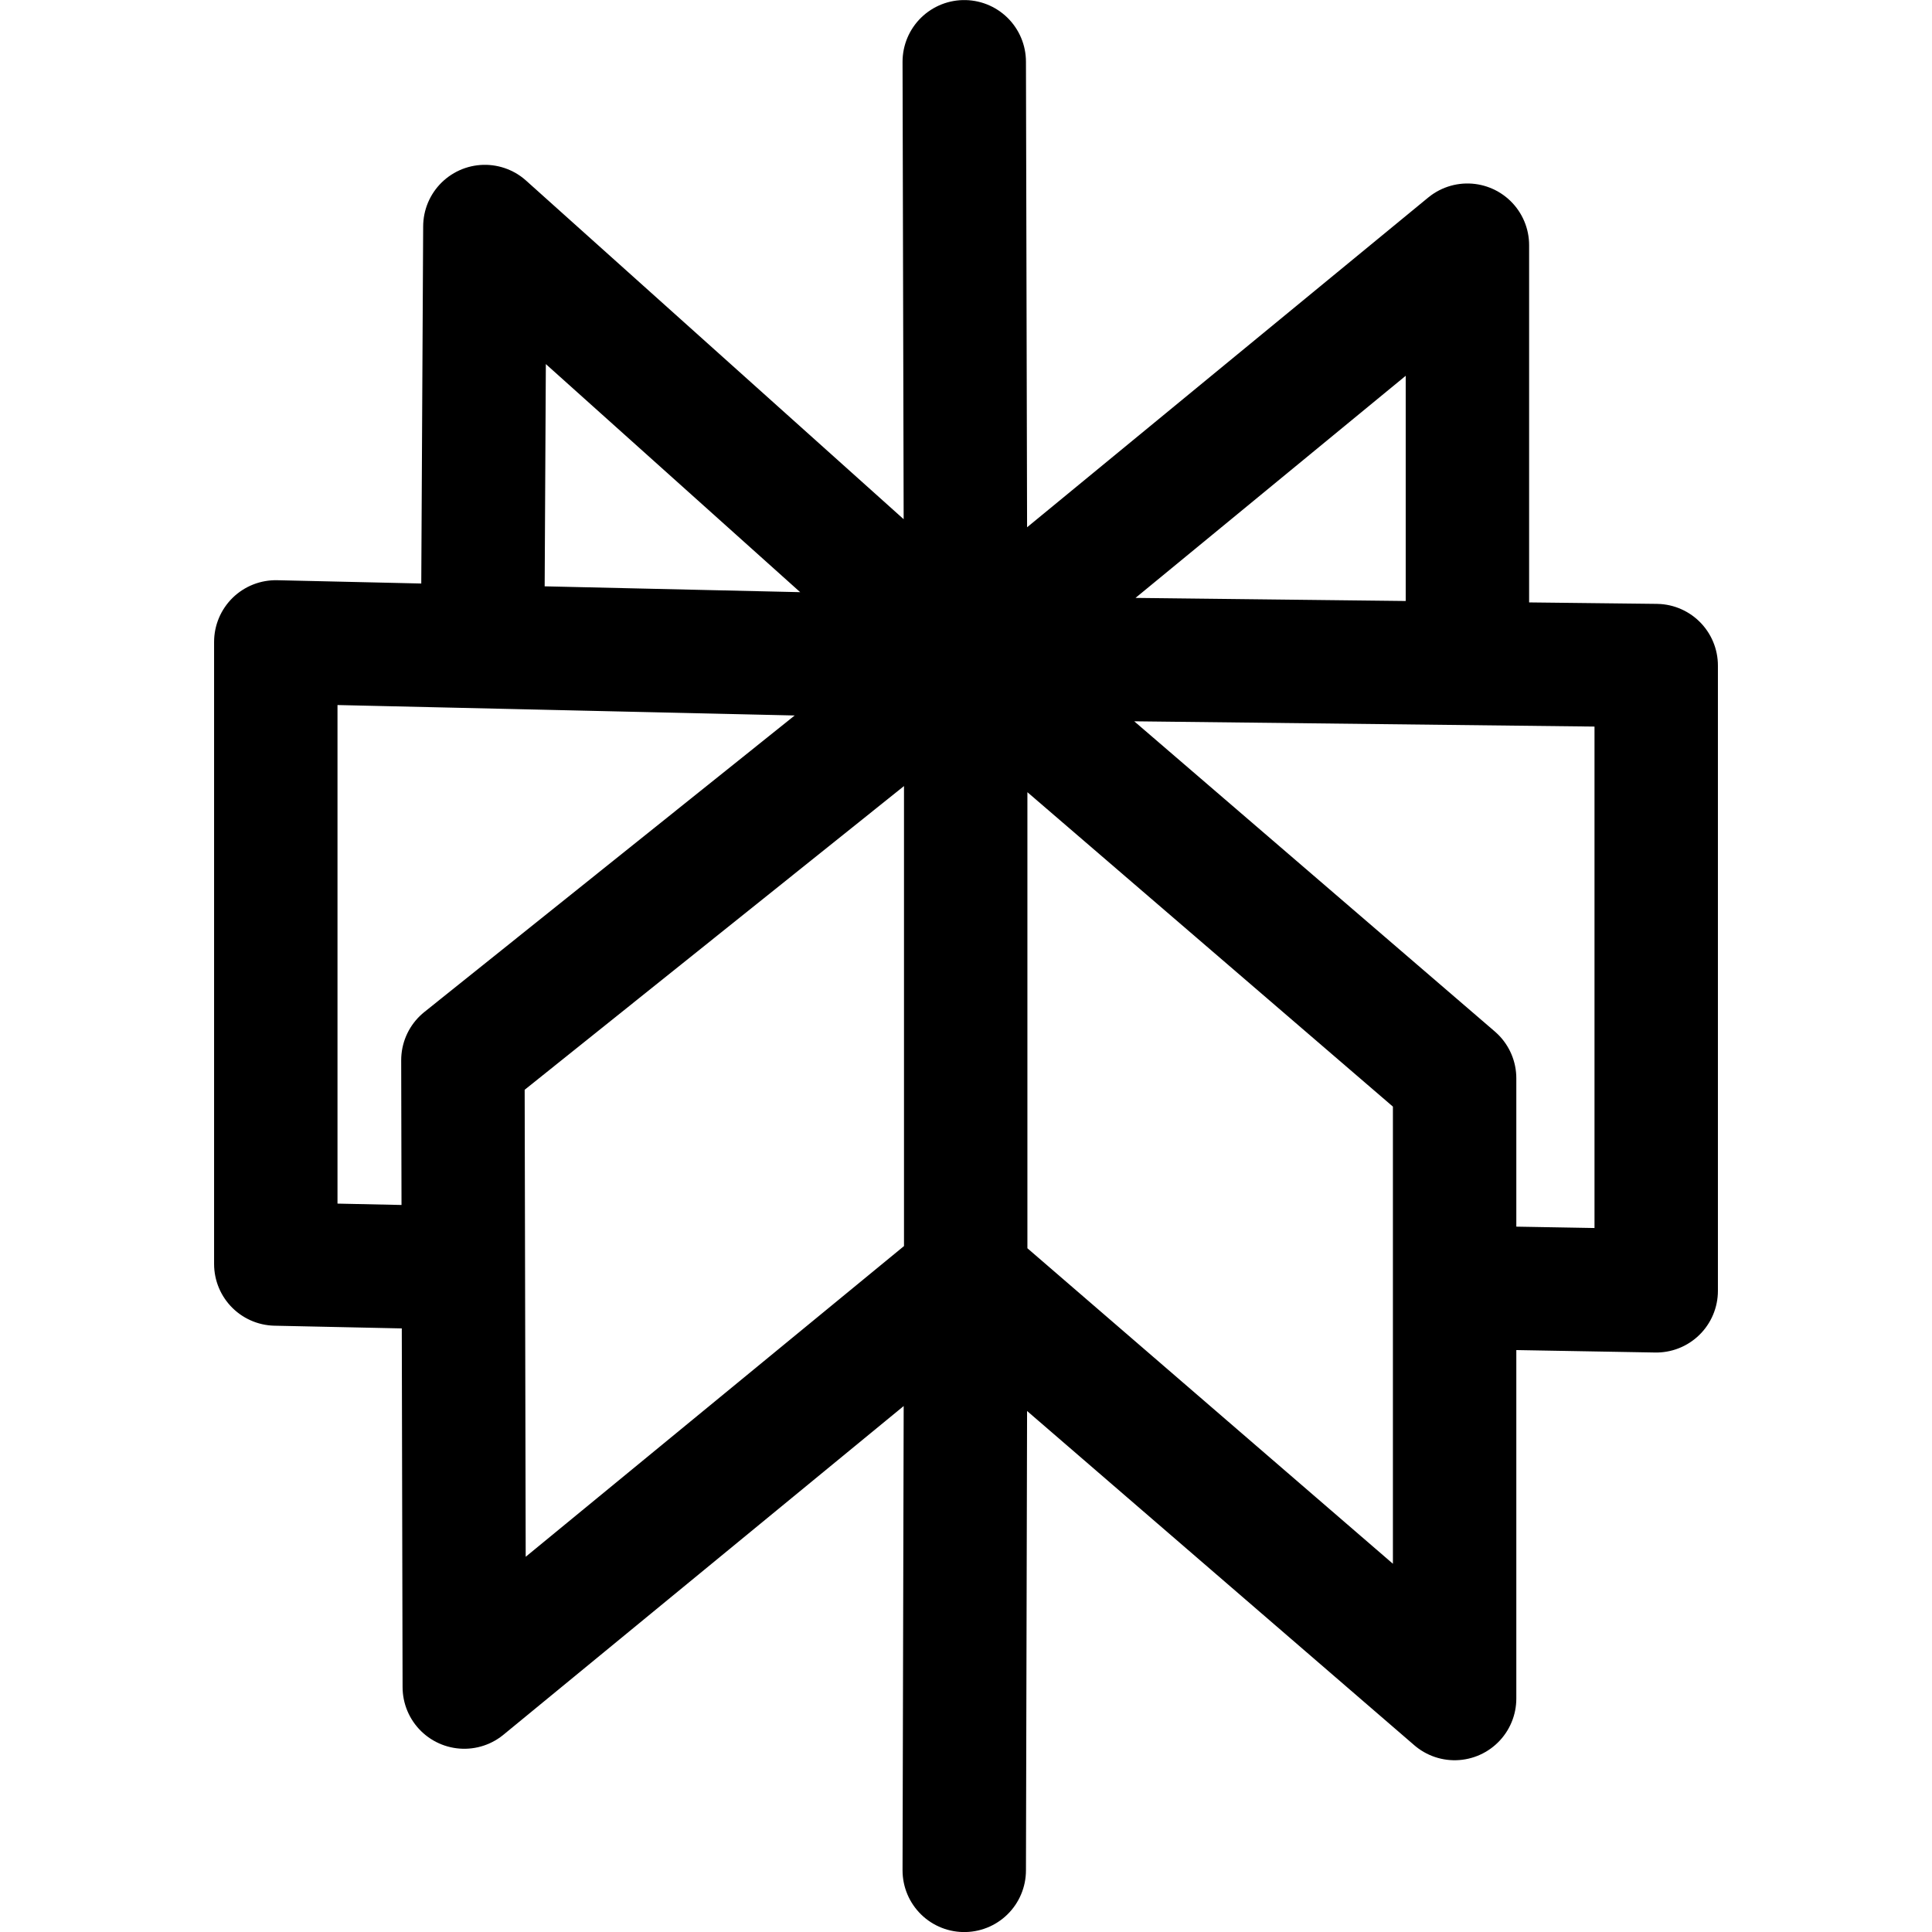 <?xml version="1.0" encoding="UTF-8" standalone="no"?>
<svg width="32" height="32" viewBox="0 0 32 32" fill="none" class="h-full w-auto shrink-0 transform-gpu" version="1.1" id="svg1" sodipodi:docname="perplexity.svg" inkscape:version="1.4-beta2 (9aaf4f34, 2024-07-30)" xmlns:inkscape="http://www.inkscape.org/namespaces/inkscape" xmlns:sodipodi="http://sodipodi.sourceforge.net/DTD/sodipodi-0.dtd" xmlns="http://www.w3.org/2000/svg" xmlns:svg="http://www.w3.org/2000/svg">
  <defs id="defs1" />
  <sodipodi:namedview id="namedview1" pagecolor="#ffffff" bordercolor="#000000" borderopacity="0.25" inkscape:showpageshadow="2" inkscape:pageopacity="0.0" inkscape:pagecheckerboard="0" inkscape:deskcolor="#d1d1d1" inkscape:zoom="1.2901199" inkscape:cx="93.789733" inkscape:cy="91.851929" inkscape:window-width="1440" inkscape:window-height="790" inkscape:window-x="0" inkscape:window-y="0" inkscape:window-maximized="1" inkscape:current-layer="svg1" />
  <path d="m 15.994,10.893 8.099,6.967 v 10.273 l -8.099,-6.991 m 0,-10.249 -8.327,6.667 0.023,10.383 8.281,-6.801 M 15.994,10.893 4.568,10.632 v 10.304 l 2.907,0.062 M 15.994,10.893 27.432,11.024 v 10.356 l -3.185,-0.056 M 15.994,10.893 8.031,3.752 7.995,10.519 M 15.994,10.893 24.305,4.061 V 10.888 m -8.31,0.006 -0.024,-9.871 m 0.024,9.871 v 10.285 m -0.024,9.8 0.024,-9.812" stroke="currentColor" stroke-width="2.044" stroke-linecap="round" stroke-linejoin="round" id="path1" />
</svg>
